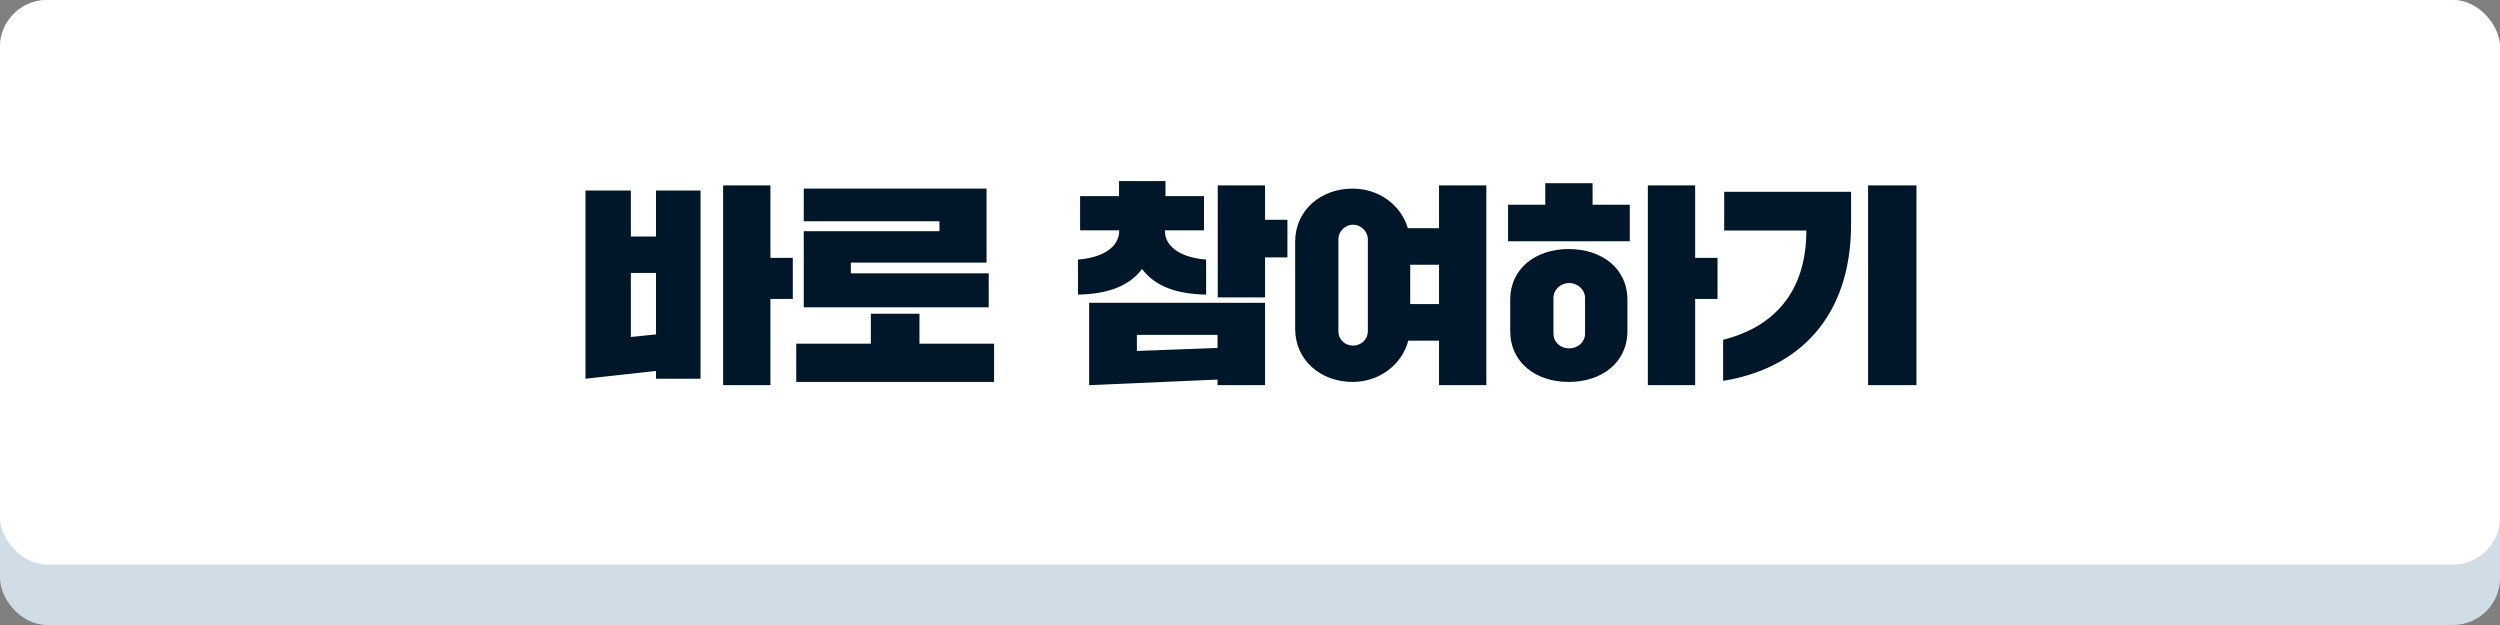 <svg width="372" height="93" viewBox="0 0 372 93" xmlns="http://www.w3.org/2000/svg"><rect x="0" y="0" width="372" height="93" fill="#808080" stroke="none"/><g fill="none" fill-rule="evenodd"><rect fill="#D0DDE7" width="372" height="93" rx="7"/><rect fill="#FFF" width="372" height="84" rx="7"/><path d="M87.12 56.352L97.616 55.2v1.152h6.624v-28h-6.624V35.2h-3.744v-6.848H87.12v28zm20.48.96h7.04V44.48h3.328v-6.112h-3.328V27.584h-7.04v29.728zM93.872 40.608h3.744v9.152l-3.744.384v-9.536zm25.728-7.68h20.192V34.4H119.6v11.328h27.52v-5.056h-20.512v-1.6H146.8V28.064h-27.2v4.864zm-1.12 23.904h29.44v-5.696h-11.104v-4.448h-7.232v4.448H118.48v5.696zm43.584.48l19.104-.832v.832h7.072V45.056h-26.176v12.256zm-1.344-23.04h5.824c0 2.688-2.752 4.096-6.144 4.352v5.216c4.224-.096 7.488-1.12 9.536-3.808 2.048 2.688 5.28 3.712 9.536 3.808v-5.216c-3.392-.256-6.144-1.664-6.144-4.352h5.824v-5.088h-5.728v-2.24h-6.912v2.24h-5.792v5.088zm20.48 9.984h7.04v-5.952h3.328v-5.6h-3.328v-5.12h-7.04v16.672zm-12.032 5.568h12v1.952l-12 .448v-2.4zm23.552-.896c0 4.704 3.84 7.904 8.544 7.904 3.968 0 7.328-2.528 8.288-6.144h4.576v6.624h7.04V27.584h-7.04v6.368h-4.64c-1.024-3.488-4.352-5.888-8.224-5.888-4.704 0-8.544 3.2-8.544 7.904v12.96zm6.432-13.344c0-1.056.896-2.144 2.176-2.144 1.28 0 2.208 1.088 2.208 2.144v13.728c0 1.12-.928 2.112-2.208 2.112-1.28 0-2.176-.992-2.176-2.112V35.584zm10.688 3.808h4.288v5.856h-4.288v-5.856zm14.88 9.856c0 4.704 3.808 7.584 8.704 7.584 4.928 0 8.736-2.88 8.736-7.584v-4.64c0-4.672-3.808-7.552-8.736-7.552-4.896 0-8.704 2.88-8.704 7.552v4.64zm20.48 8.064h7.04V44.48h3.328v-6.112h-3.328V27.584h-7.04v29.728zm-20.8-21.408h18.112v-5.44h-5.536v-3.2h-7.04v3.2H224.4v5.44zm6.752 8.448c0-1.28 1.088-2.24 2.336-2.24 1.248 0 2.368.96 2.368 2.24v5.28c0 1.312-1.12 2.208-2.368 2.208-1.248 0-2.336-.896-2.336-2.208v-5.28zm46.816 12.96h7.2V27.584h-7.2v29.728zM256.56 34.304v-5.76h18.88v4.8c0 13.984-7.936 21.536-19.04 23.328V50.56c7.488-1.888 12.384-7.04 12.384-16.256H256.56z" fill="#001629" fill-rule="nonzero"/></g></svg>